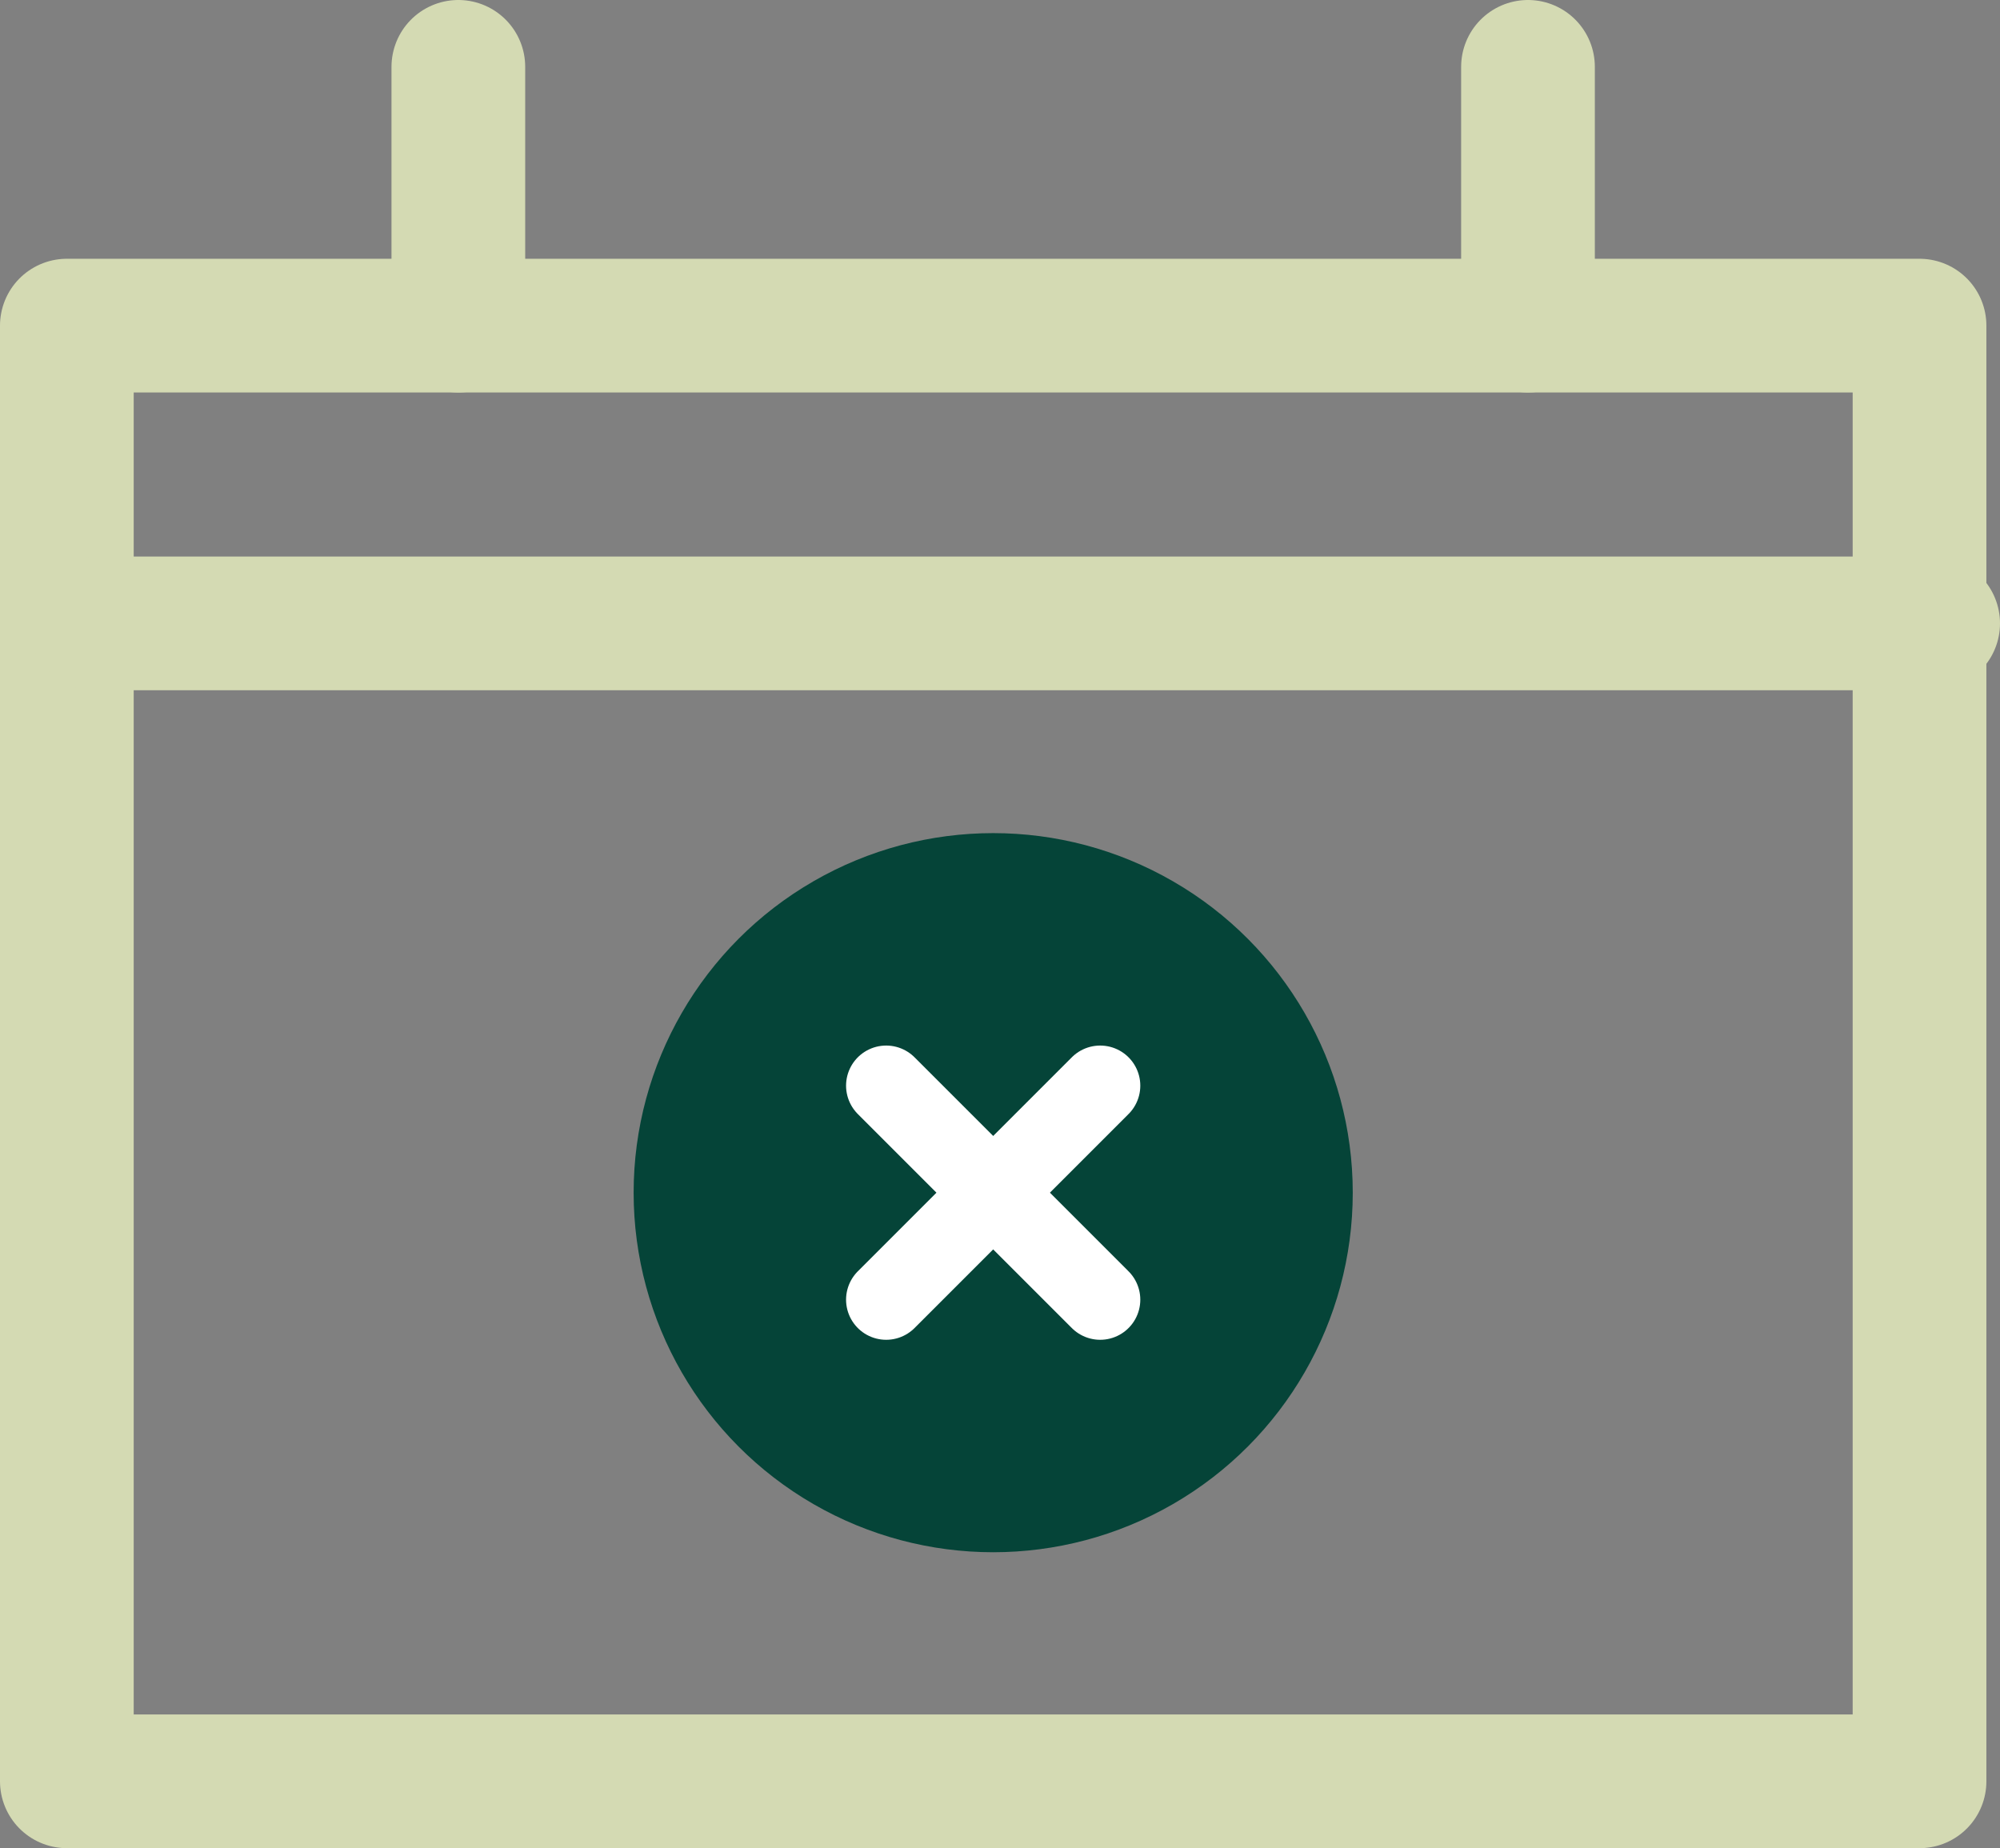 <svg xmlns="http://www.w3.org/2000/svg" width="74.791" height="69.112" viewBox="0 0 74.791 69.112">
  <rect x="0" y="0" width="74.791" height="69.112" fill="#808080" stroke="none"/>
  <g id="ico" transform="translate(-6.548 -4.358)">
    <circle id="타원_53" data-name="타원 53" cx="13.446" cy="13.446" r="13.446" transform="translate(30.243 35.513)" fill="#054438"/>
    <rect id="사각형_167" data-name="사각형 167" width="69.282" height="54.436" transform="translate(9.048 16.535)" fill="none" stroke="#d4dab3" stroke-linecap="round" stroke-linejoin="round" stroke-width="5"/>
    <line id="선_116" data-name="선 116" x2="68.732" transform="translate(10.107 27.67)" fill="none" stroke="#d4dab3" stroke-linecap="round" stroke-linejoin="round" stroke-width="5"/>
    <g id="그룹_171" data-name="그룹 171">
      <line id="선_117" data-name="선 117" y2="9.677" transform="translate(23.688 6.858)" fill="none" stroke="#d4dab3" stroke-linecap="round" stroke-linejoin="round" stroke-width="5"/>
      <line id="선_118" data-name="선 118" y2="9.677" transform="translate(63.688 6.858)" fill="none" stroke="#d4dab3" stroke-linecap="round" stroke-linejoin="round" stroke-width="5"/>
    </g>
    <g id="그룹_163" data-name="그룹 163">
      <line id="선_124" data-name="선 124" x2="8.003" y2="8.003" transform="translate(39.687 44.957)" fill="none" stroke="#fff" stroke-linecap="round" stroke-linejoin="round" stroke-width="3"/>
      <line id="선_125" data-name="선 125" x1="8.003" y2="8.003" transform="translate(39.687 44.957)" fill="none" stroke="#fff" stroke-linecap="round" stroke-linejoin="round" stroke-width="3"/>
    </g>
  </g>
</svg>
